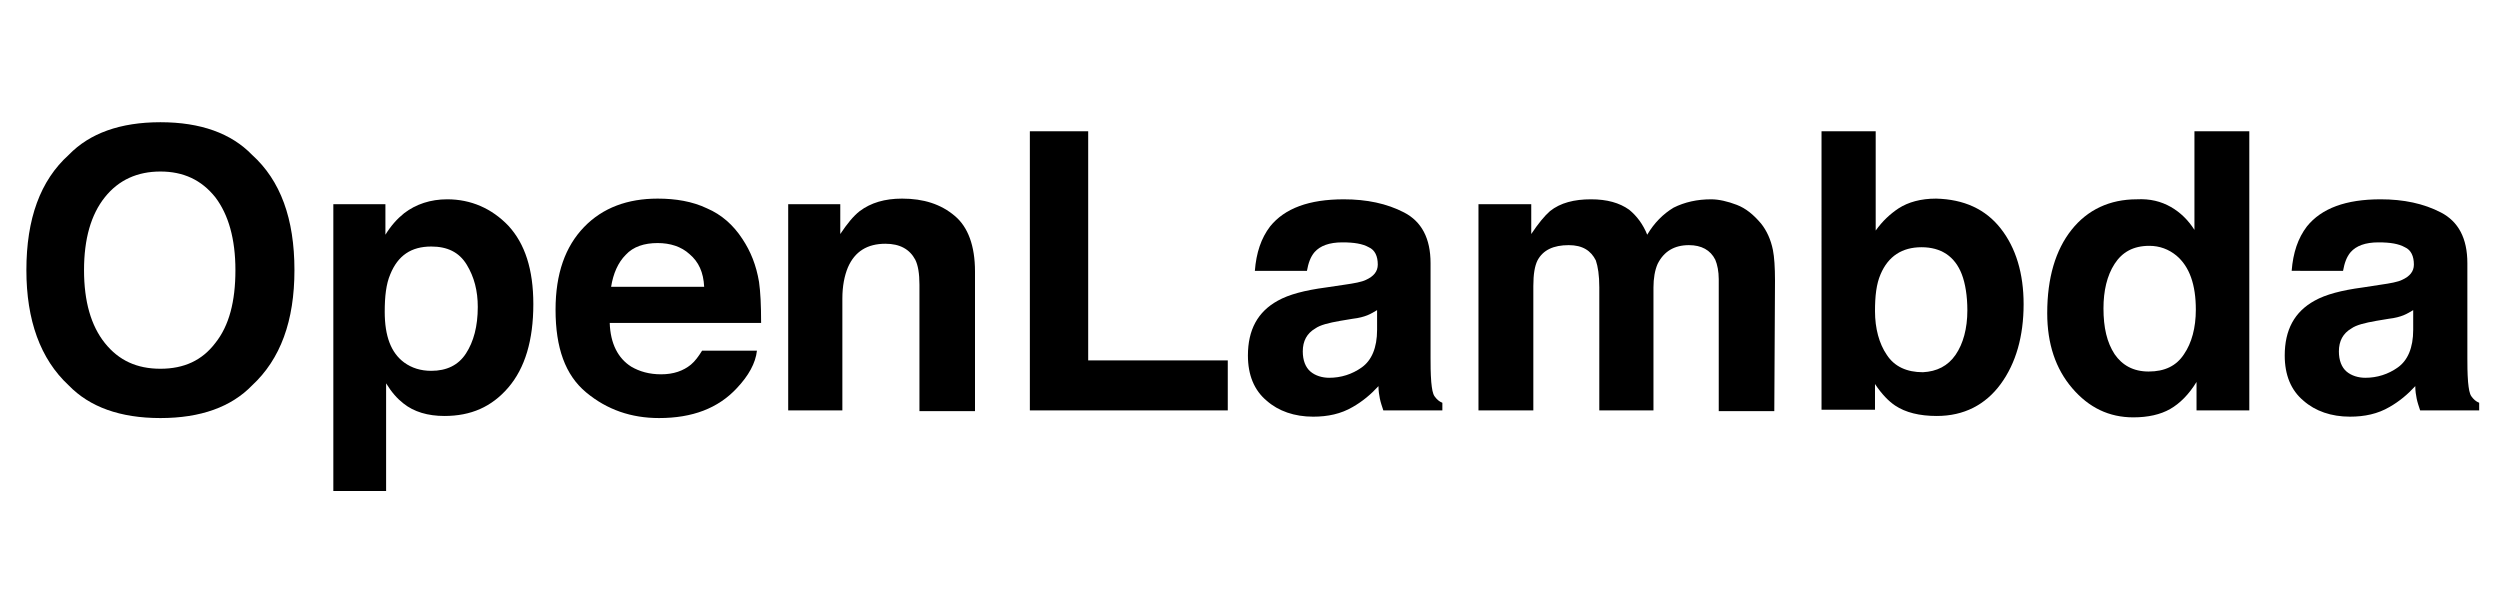 <?xml version="1.0" encoding="utf-8"?>
<!-- Generator: Adobe Illustrator 21.1.0, SVG Export Plug-In . SVG Version: 6.00 Build 0)  -->
<svg version="1.1" id="Layer_1" xmlns="http://www.w3.org/2000/svg" xmlns:xlink="http://www.w3.org/1999/xlink" x="0px" y="0px"
	 viewBox="0 0 360 85" enable-background="new 0 0 360 85" xml:space="preserve">
<g>
	<g>
		<path d="M36.3,55.5c-3,3.1-7.4,4.7-13.2,4.7c-5.8,0-10.2-1.6-13.2-4.7c-4.1-3.8-6.1-9.4-6.1-16.6c0-7.4,2-12.9,6.1-16.6
			c3-3.1,7.4-4.7,13.2-4.7c5.8,0,10.2,1.6,13.2,4.7c4.1,3.7,6.1,9.2,6.1,16.6C42.4,46.2,40.4,51.7,36.3,55.5z M31,49.4
			c2-2.5,2.9-6,2.9-10.5c0-4.5-1-8-2.9-10.5c-2-2.5-4.6-3.7-7.9-3.7s-6,1.2-8,3.7c-2,2.5-3,6-3,10.5s1,8,3,10.5c2,2.5,4.6,3.7,8,3.7
			S29.1,51.9,31,49.4z"/>
		<path d="M73.2,32.5c2.4,2.6,3.6,6.3,3.6,11.3c0,5.2-1.2,9.2-3.6,12c-2.4,2.8-5.4,4.1-9.2,4.1c-2.4,0-4.4-0.6-5.9-1.8
			c-0.9-0.7-1.7-1.6-2.5-2.9v15.5H48V29.4h7.5v4.4c0.8-1.3,1.7-2.3,2.7-3.1c1.7-1.3,3.8-2,6.2-2C67.8,28.7,70.8,30,73.2,32.5z
			 M67.2,38.1c-1.1-1.8-2.8-2.6-5.1-2.6c-2.9,0-4.8,1.3-5.9,4c-0.6,1.4-0.8,3.2-0.8,5.4c0,3.5,0.9,5.9,2.8,7.3
			c1.1,0.8,2.4,1.2,3.9,1.2c2.2,0,3.9-0.8,5-2.5c1.1-1.7,1.7-3.9,1.7-6.7C68.8,41.9,68.3,39.9,67.2,38.1z"/>
		<path d="M101.8,30c2.1,0.9,3.8,2.4,5.1,4.4c1.2,1.8,2,3.8,2.4,6.2c0.2,1.4,0.3,3.3,0.3,5.9H87.8c0.1,3,1.2,5.1,3.1,6.3
			c1.2,0.7,2.6,1.1,4.3,1.1c1.8,0,3.2-0.5,4.3-1.4c0.6-0.5,1.1-1.2,1.6-2h7.9c-0.2,1.8-1.2,3.6-2.9,5.4c-2.7,2.9-6.4,4.3-11.2,4.3
			c-4,0-7.5-1.2-10.5-3.7S80,50.1,80,44.6c0-5.2,1.4-9.1,4.1-11.9c2.7-2.8,6.3-4.1,10.6-4.1C97.3,28.6,99.7,29,101.8,30z M90.1,36.7
			c-1.1,1.1-1.8,2.7-2.1,4.6h13.4c-0.1-2.1-0.8-3.6-2.1-4.7c-1.2-1.1-2.8-1.6-4.6-1.6C92.8,35,91.2,35.5,90.1,36.7z"/>
		<path d="M137.5,31.1c1.9,1.6,2.9,4.3,2.9,8v20.1h-8V41c0-1.6-0.2-2.8-0.6-3.6c-0.8-1.5-2.2-2.3-4.3-2.3c-2.6,0-4.4,1.1-5.4,3.4
			c-0.5,1.2-0.8,2.7-0.8,4.5v16.1h-7.8V29.4h7.5v4.3c1-1.5,1.9-2.6,2.8-3.3c1.6-1.2,3.6-1.8,6.1-1.8C133,28.6,135.5,29.4,137.5,31.1
			z"/>
		<path d="M148.3,18.9h8.4v33h20.1v7.2h-28.5V18.9z"/>
		<path d="M193.6,41c1.4-0.2,2.5-0.4,3.1-0.7c1.1-0.5,1.7-1.2,1.7-2.2c0-1.2-0.4-2.1-1.3-2.5c-0.9-0.5-2.1-0.7-3.8-0.7
			c-1.9,0-3.2,0.5-4,1.4c-0.6,0.7-0.9,1.6-1.1,2.7h-7.5c0.2-2.6,0.9-4.7,2.2-6.4c2.1-2.6,5.6-3.9,10.6-3.9c3.3,0,6.2,0.6,8.7,1.9
			c2.5,1.3,3.8,3.7,3.8,7.3v13.7c0,0.9,0,2.1,0.1,3.4c0.1,1,0.2,1.7,0.5,2.1c0.3,0.4,0.6,0.7,1.1,0.9v1.1h-8.5
			c-0.2-0.6-0.4-1.2-0.5-1.7c-0.1-0.5-0.2-1.1-0.2-1.8c-1.1,1.2-2.3,2.2-3.7,3c-1.7,1-3.6,1.4-5.7,1.4c-2.7,0-5-0.8-6.7-2.3
			c-1.8-1.5-2.7-3.7-2.7-6.5c0-3.7,1.4-6.3,4.3-7.9c1.6-0.9,3.9-1.5,6.9-1.9L193.6,41z M198.4,44.6c-0.5,0.3-1,0.6-1.5,0.8
			c-0.5,0.2-1.2,0.4-2.1,0.5l-1.8,0.3c-1.7,0.3-2.9,0.6-3.6,1.1c-1.2,0.7-1.8,1.8-1.8,3.3c0,1.3,0.4,2.3,1.1,2.9
			c0.7,0.6,1.7,0.9,2.7,0.9c1.7,0,3.3-0.5,4.7-1.5c1.4-1,2.2-2.8,2.2-5.4V44.6z"/>
		<path d="M250.1,29.5c1.3,0.5,2.4,1.4,3.5,2.7c0.8,1,1.4,2.3,1.7,3.8c0.2,1,0.3,2.5,0.3,4.4l-0.1,18.8h-8v-19
			c0-1.1-0.2-2.1-0.5-2.8c-0.7-1.4-2-2.1-3.8-2.1c-2.1,0-3.6,0.9-4.5,2.7c-0.4,0.9-0.6,2.1-0.6,3.4v17.7h-7.8V41.4
			c0-1.8-0.2-3-0.5-3.9c-0.7-1.4-1.9-2.2-3.9-2.2c-2.2,0-3.7,0.7-4.5,2.2c-0.4,0.8-0.6,2-0.6,3.7v17.9h-7.9V29.4h7.6v4.3
			c1-1.5,1.9-2.6,2.7-3.3c1.5-1.2,3.5-1.7,5.9-1.7c2.3,0,4.1,0.5,5.5,1.5c1.1,0.9,2,2.1,2.6,3.6c1-1.7,2.3-3,3.8-3.9
			c1.6-0.8,3.4-1.2,5.4-1.2C247.5,28.7,248.8,29,250.1,29.5z"/>
		<path d="M288.1,32.9c2.2,2.8,3.3,6.5,3.3,10.9c0,4.6-1.1,8.5-3.3,11.5s-5.3,4.6-9.2,4.6c-2.5,0-4.5-0.5-6-1.5
			c-0.9-0.6-1.9-1.6-2.9-3.1v3.7h-7.7V18.9h7.8v14.3c1-1.4,2.1-2.4,3.3-3.2c1.4-0.9,3.2-1.4,5.4-1.4
			C282.8,28.7,285.9,30.1,288.1,32.9z M281.6,51.1c1.1-1.6,1.7-3.8,1.7-6.4c0-2.1-0.3-3.9-0.8-5.2c-1-2.6-3-3.9-5.8-3.9
			c-2.8,0-4.8,1.3-5.9,3.9c-0.6,1.4-0.8,3.1-0.8,5.3c0,2.5,0.6,4.7,1.7,6.3c1.1,1.7,2.9,2.5,5.2,2.5
			C278.9,53.5,280.5,52.7,281.6,51.1z"/>
		<path d="M312.6,29.8c1.4,0.8,2.5,1.9,3.4,3.3V18.9h7.9v40.2h-7.6V55c-1.1,1.8-2.4,3.1-3.8,3.9c-1.4,0.8-3.2,1.2-5.3,1.2
			c-3.5,0-6.4-1.4-8.8-4.2c-2.4-2.8-3.6-6.4-3.6-10.8c0-5.1,1.2-9.1,3.5-12c2.3-2.9,5.5-4.4,9.4-4.4C309.6,28.6,311.2,29,312.6,29.8
			z M314.5,51c1.1-1.6,1.7-3.8,1.7-6.4c0-3.6-0.9-6.2-2.8-7.8c-1.1-0.9-2.4-1.4-3.9-1.4c-2.3,0-3.9,0.9-5,2.6
			c-1.1,1.7-1.6,3.9-1.6,6.4c0,2.8,0.5,4.9,1.6,6.6c1.1,1.6,2.7,2.5,4.9,2.5C311.7,53.5,313.4,52.7,314.5,51z"/>
		<path d="M342.8,41c1.4-0.2,2.5-0.4,3.1-0.7c1.1-0.5,1.7-1.2,1.7-2.2c0-1.2-0.4-2.1-1.3-2.5c-0.9-0.5-2.1-0.7-3.8-0.7
			c-1.9,0-3.2,0.5-4,1.4c-0.6,0.7-0.9,1.6-1.1,2.7H330c0.2-2.6,0.9-4.7,2.2-6.4c2.1-2.6,5.6-3.9,10.6-3.9c3.3,0,6.2,0.6,8.7,1.9
			c2.5,1.3,3.8,3.7,3.8,7.3v13.7c0,0.9,0,2.1,0.1,3.4c0.1,1,0.2,1.7,0.5,2.1c0.3,0.4,0.6,0.7,1.1,0.9v1.1h-8.5
			c-0.2-0.6-0.4-1.2-0.5-1.7c-0.1-0.5-0.2-1.1-0.2-1.8c-1.1,1.2-2.3,2.2-3.7,3c-1.7,1-3.6,1.4-5.7,1.4c-2.7,0-5-0.8-6.7-2.3
			c-1.8-1.5-2.7-3.7-2.7-6.5c0-3.7,1.4-6.3,4.3-7.9c1.6-0.9,3.9-1.5,6.9-1.9L342.8,41z M347.6,44.6c-0.5,0.3-1,0.6-1.5,0.8
			c-0.5,0.2-1.2,0.4-2.1,0.5l-1.8,0.3c-1.7,0.3-2.9,0.6-3.6,1.1c-1.2,0.7-1.8,1.8-1.8,3.3c0,1.3,0.4,2.3,1.1,2.9
			c0.7,0.6,1.7,0.9,2.7,0.9c1.7,0,3.3-0.5,4.7-1.5c1.4-1,2.2-2.8,2.2-5.4V44.6z"/>
	</g>
</g>
</svg>
